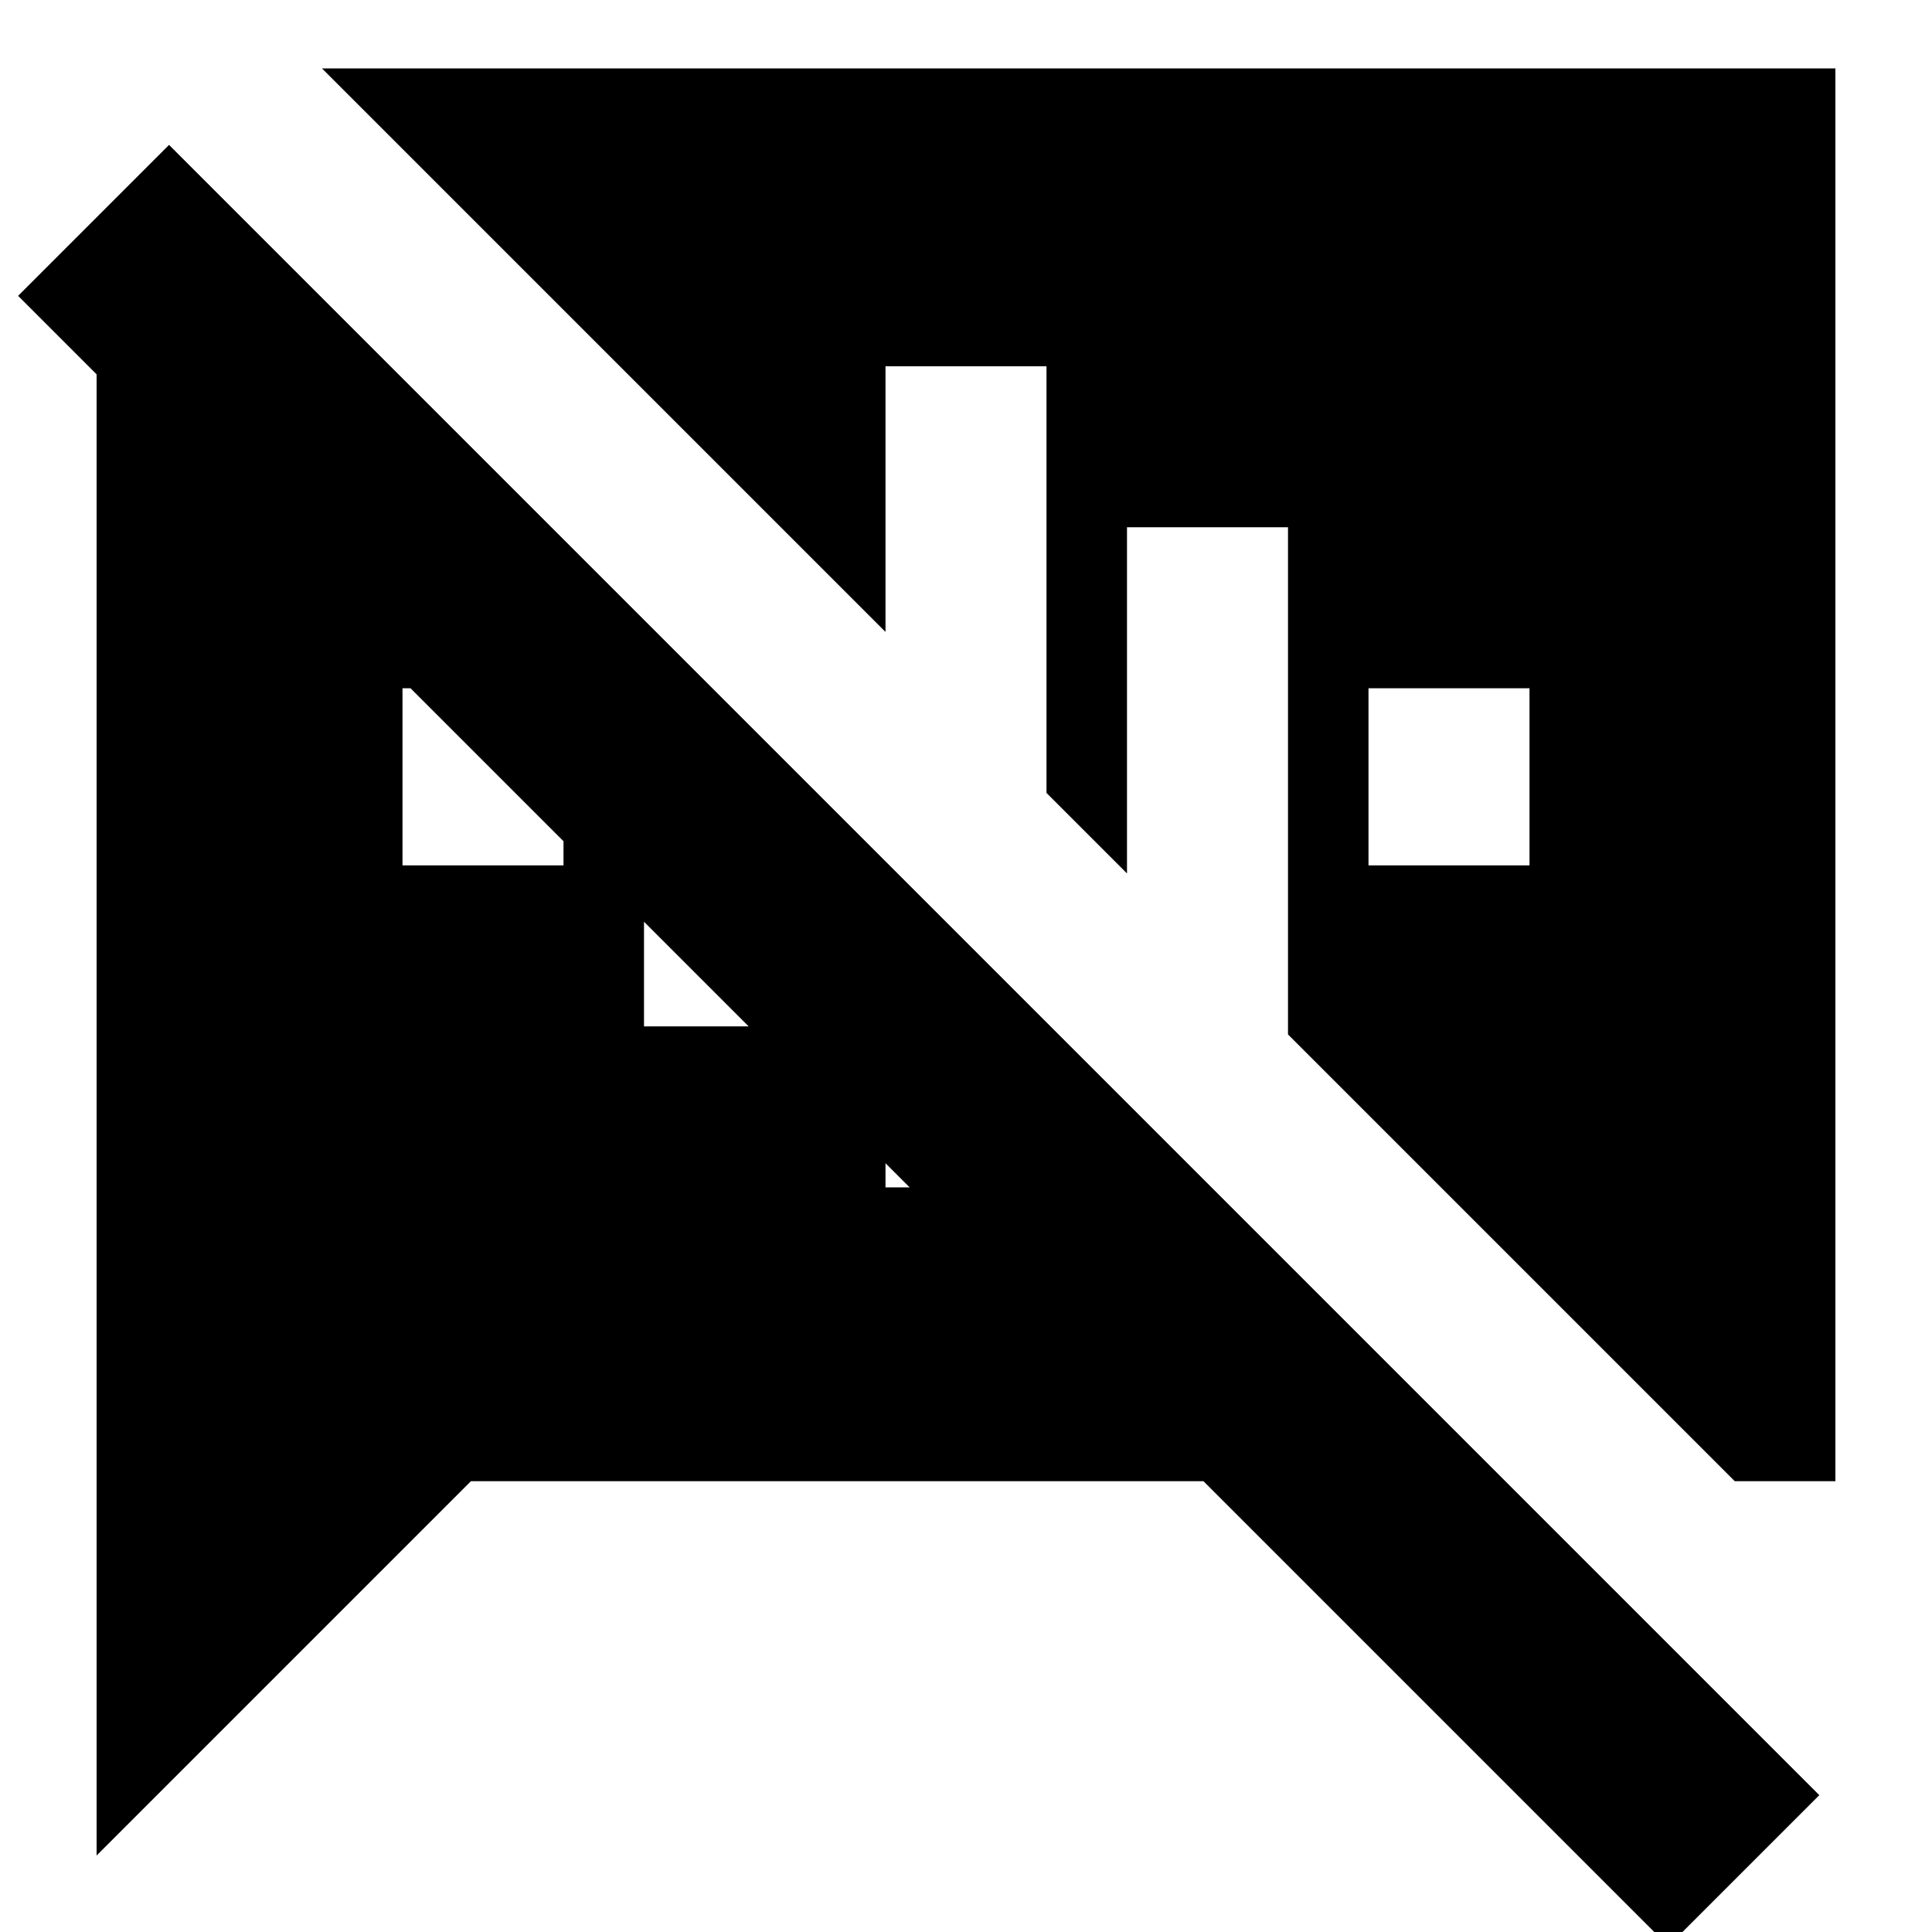 <svg xmlns="http://www.w3.org/2000/svg" height="24" viewBox="0 -960 960 960" width="24"><path d="M680-530h80v-88h-80v88ZM560-698v172l-40-40v-212h-80v132L160-926h752v702h-50L640-446v-252h-80ZM829 7 598-224H234L48-38v-736L9-813l75-75L904-68 829 7ZM452-370l-12-12v12h12Zm-132-80h52l-52-52v52Zm-120-80h80v-12l-76-76h-4v88Z"/></svg>